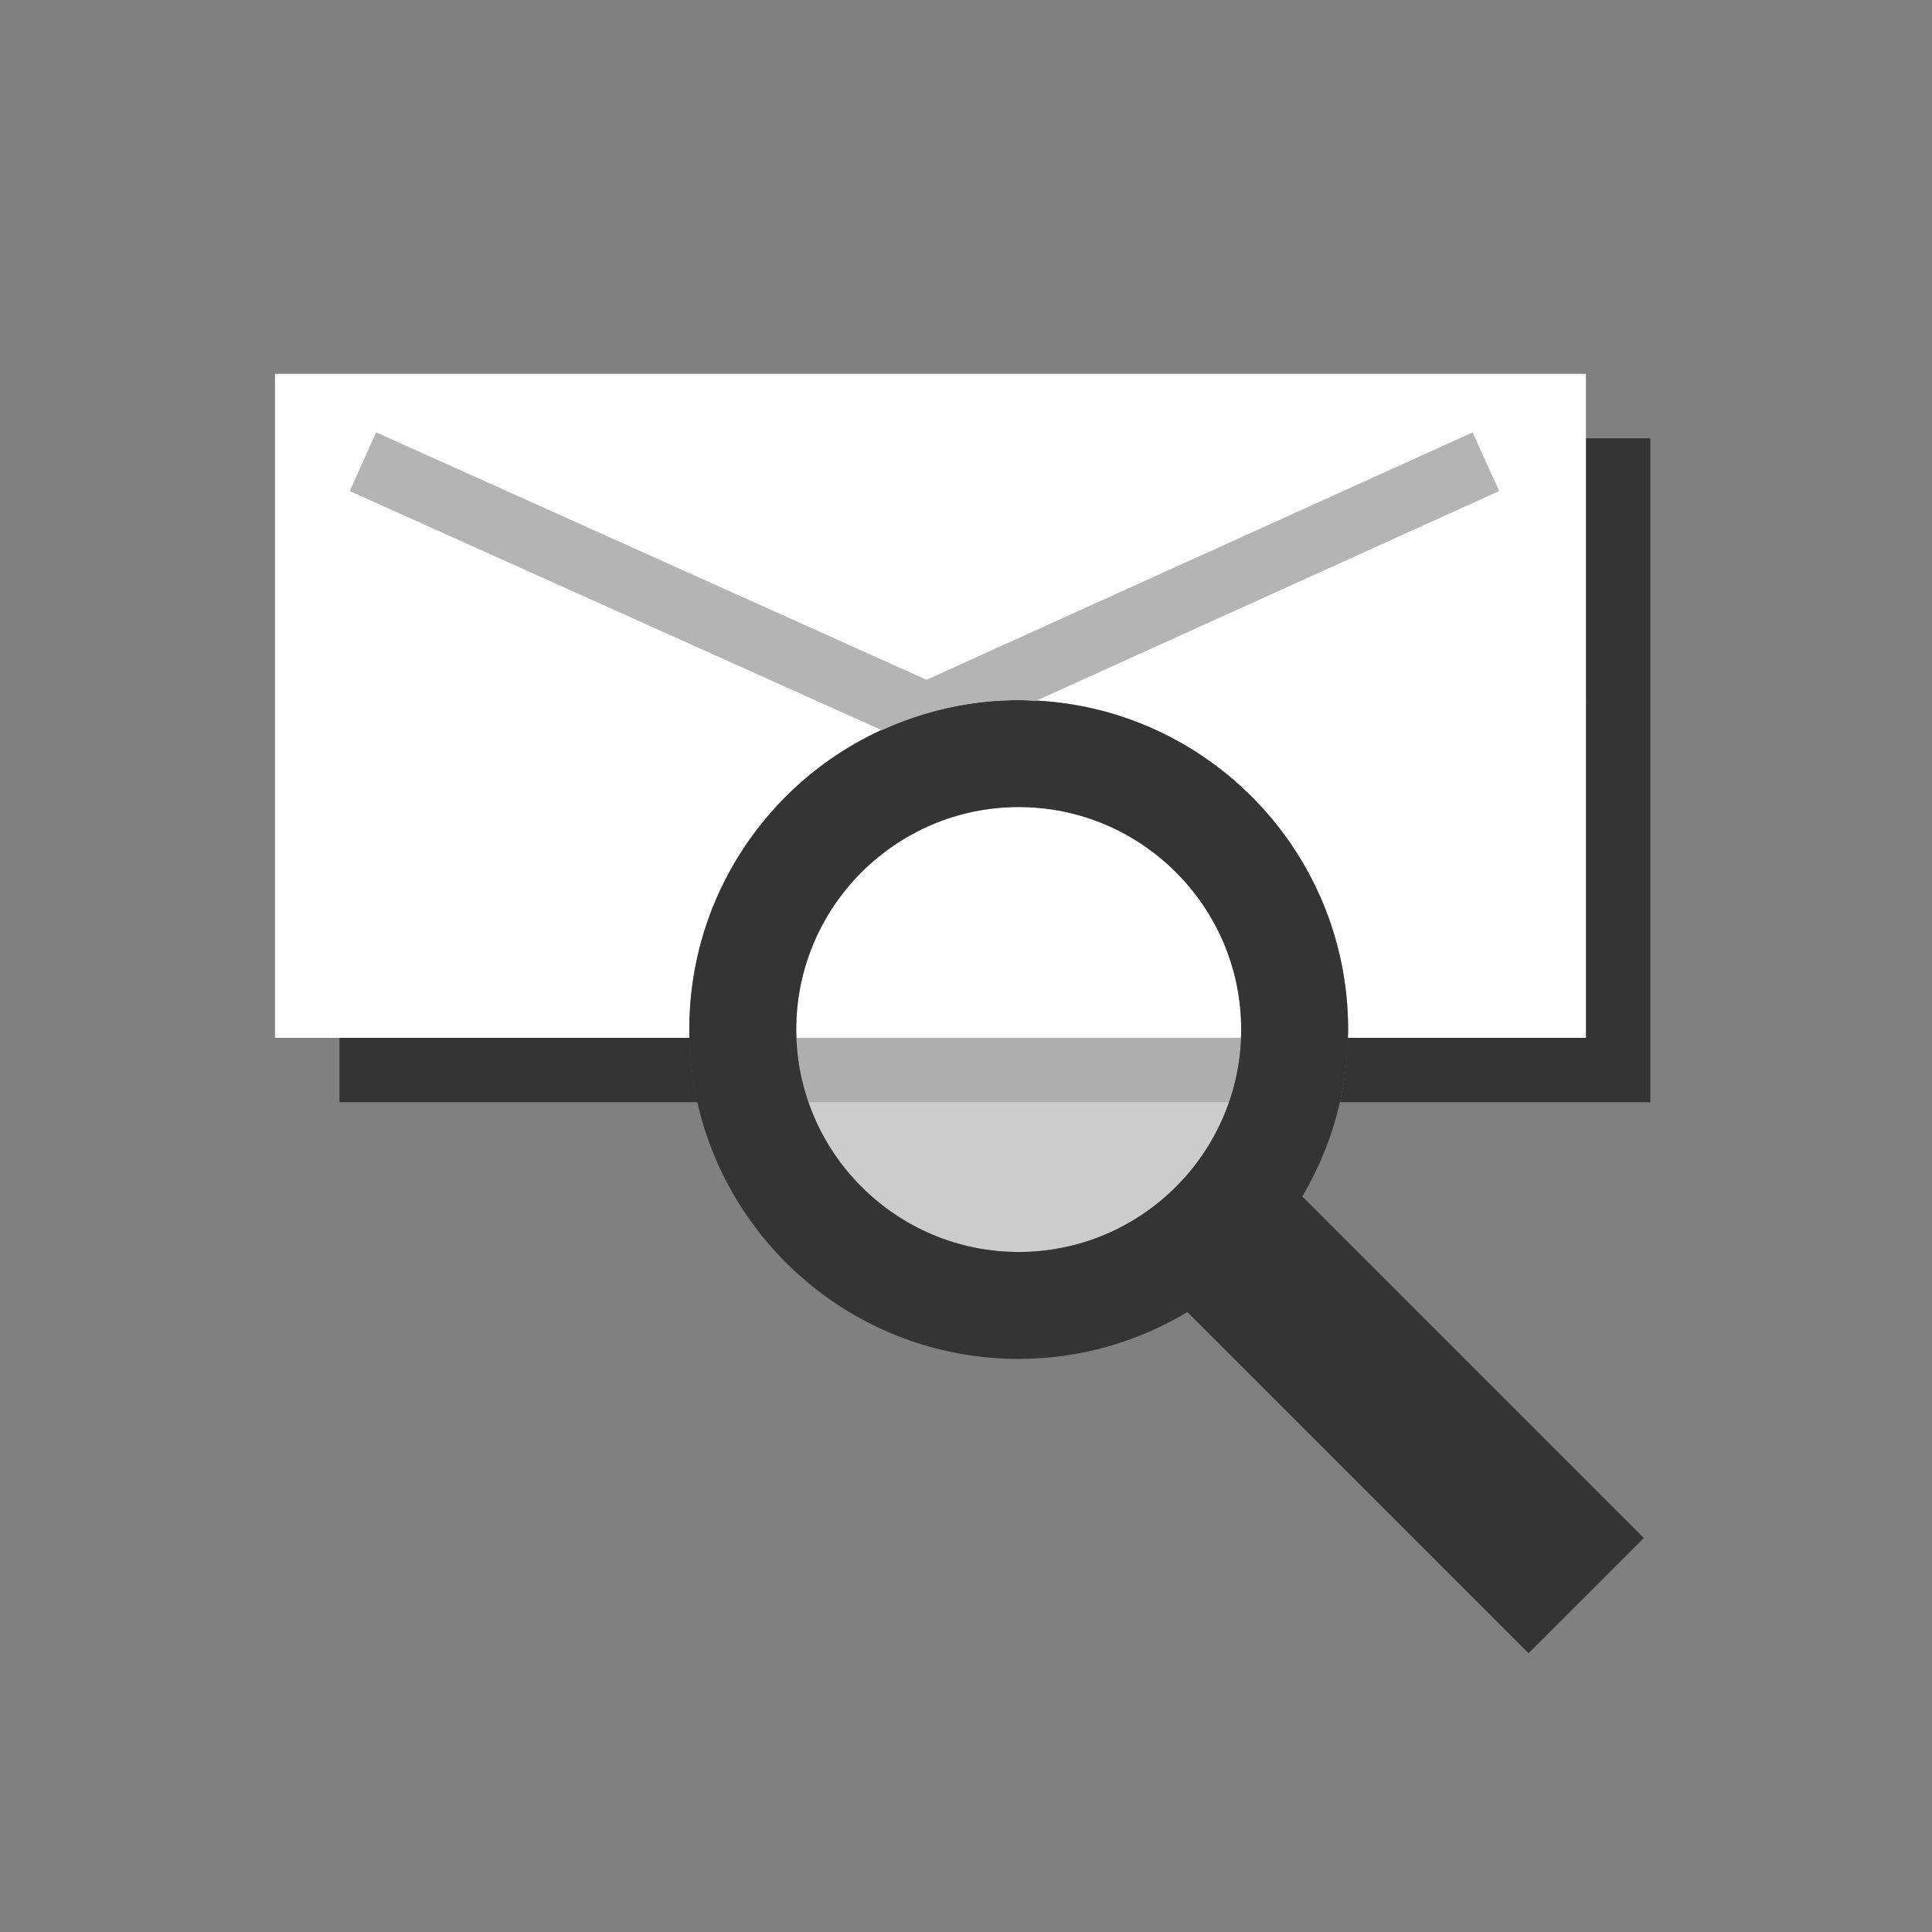 <?xml version="1.0" encoding="utf-8"?>
<!-- Generator: Adobe Illustrator 17.0.0, SVG Export Plug-In . SVG Version: 6.00 Build 0)  -->
<!DOCTYPE svg PUBLIC "-//W3C//DTD SVG 1.1//EN" "http://www.w3.org/Graphics/SVG/1.1/DTD/svg11.dtd">
<svg version="1.1" id="Calque_1" xmlns="http://www.w3.org/2000/svg" xmlns:xlink="http://www.w3.org/1999/xlink" x="0px" y="0px"
	 width="60px" height="60px" viewBox="0 0 60 60" enable-background="new 0 0 60 60" xml:space="preserve">
<rect x="0" y="0" width="60" height="60" fill="#808080" stroke="none"/>
<g>
	<path fill="#343434" d="M24.741,32.23c0.026,0.699,0.154,1.37,0.373,2.001H38.16c0.219-0.631,0.348-1.303,0.373-2.001H24.741z"/>
	<path fill="#343434" d="M49.252,13.611V32.23h-7.398c-0.017,0.686-0.099,1.355-0.245,2.001h9.644v-20.62H49.252z"/>
	<path fill="#343434" d="M21.42,32.23H10.542v2.001h11.123C21.52,33.585,21.437,32.916,21.42,32.23z"/>
</g>
<g>
	<path fill="#FFFFFF" d="M38.547,31.973c0-3.81-3.099-6.909-6.909-6.909s-6.909,3.099-6.909,6.909c0,0.086,0.01,0.17,0.013,0.256
		h13.792C38.537,32.144,38.547,32.06,38.547,31.973z"/>
	<path fill="#FFFFFF" d="M8.541,11.61v20.62H21.42c-0.002-0.086-0.013-0.17-0.013-0.256c0-5.65,4.58-10.23,10.23-10.23
		s10.23,4.58,10.23,10.23c0,0.086-0.011,0.17-0.013,0.256h7.398V11.61H8.541z"/>
</g>
<g>
	<g opacity="0.6">
		<path fill="#FFFFFF" d="M33.228,42.067c0.362-0.057,0.717-0.131,1.065-0.225C33.946,41.937,33.59,42.01,33.228,42.067z"/>
	</g>
	<g opacity="0.6">
		<path fill="#FFFFFF" d="M34.45,41.802c0.862-0.246,1.673-0.604,2.426-1.054C36.124,41.198,35.31,41.554,34.45,41.802z"/>
	</g>
	<g opacity="0.6">
		<path fill="#FFFFFF" d="M31.641,42.203c0.435,0,0.862-0.036,1.283-0.089C32.503,42.168,32.076,42.203,31.641,42.203z"/>
	</g>
	<g opacity="0.6">
		<path fill="#FFFFFF" d="M38.547,31.973c0-3.81-3.099-6.909-6.909-6.909s-6.909,3.099-6.909,6.909s3.099,6.909,6.909,6.909
			S38.547,35.783,38.547,31.973z"/>
	</g>
	<g opacity="0.6">
		<path fill="#FFFFFF" d="M41.867,31.974c0,0.432-0.035,0.856-0.088,1.274C41.832,32.829,41.867,32.406,41.867,31.974z"/>
	</g>
	<g opacity="0.6">
		<path fill="#FFFFFF" d="M31.637,21.743c5.65,0,10.23,4.58,10.23,10.23l0,0C41.867,26.323,37.287,21.743,31.637,21.743
			c-5.65,0-10.23,4.58-10.23,10.23l0,0C21.407,26.323,25.988,21.743,31.637,21.743z"/>
	</g>
	<g opacity="0.6">
		<path fill="#FFFFFF" d="M41.471,34.767c-0.243,0.846-0.588,1.648-1.026,2.391C40.884,36.415,41.231,35.615,41.471,34.767z"/>
	</g>
	<g opacity="0.6">
		<path fill="#FFFFFF" d="M41.733,33.552c-0.055,0.35-0.125,0.696-0.215,1.033C41.607,34.247,41.679,33.903,41.733,33.552z"/>
	</g>
</g>
<path fill="#343434" d="M51.051,47.764L40.445,37.158c0.898-1.522,1.422-3.29,1.422-5.185c0-5.65-4.58-10.23-10.23-10.23
	s-10.23,4.58-10.23,10.23s4.58,10.23,10.23,10.23c1.917,0,3.705-0.537,5.239-1.455l10.595,10.595L51.051,47.764z M24.728,31.973
	c0-3.81,3.099-6.909,6.909-6.909s6.909,3.099,6.909,6.909s-3.099,6.909-6.909,6.909S24.728,35.783,24.728,31.973z"/>
<path fill="#B4B4B4" d="M31.637,21.743c0.178,0,0.351,0.018,0.527,0.027l14.395-6.52l-0.825-1.822l-16.96,7.683l-17.092-7.684
	l-0.82,1.824l16.523,7.427C28.681,22.084,30.118,21.743,31.637,21.743z"/>
</svg>
